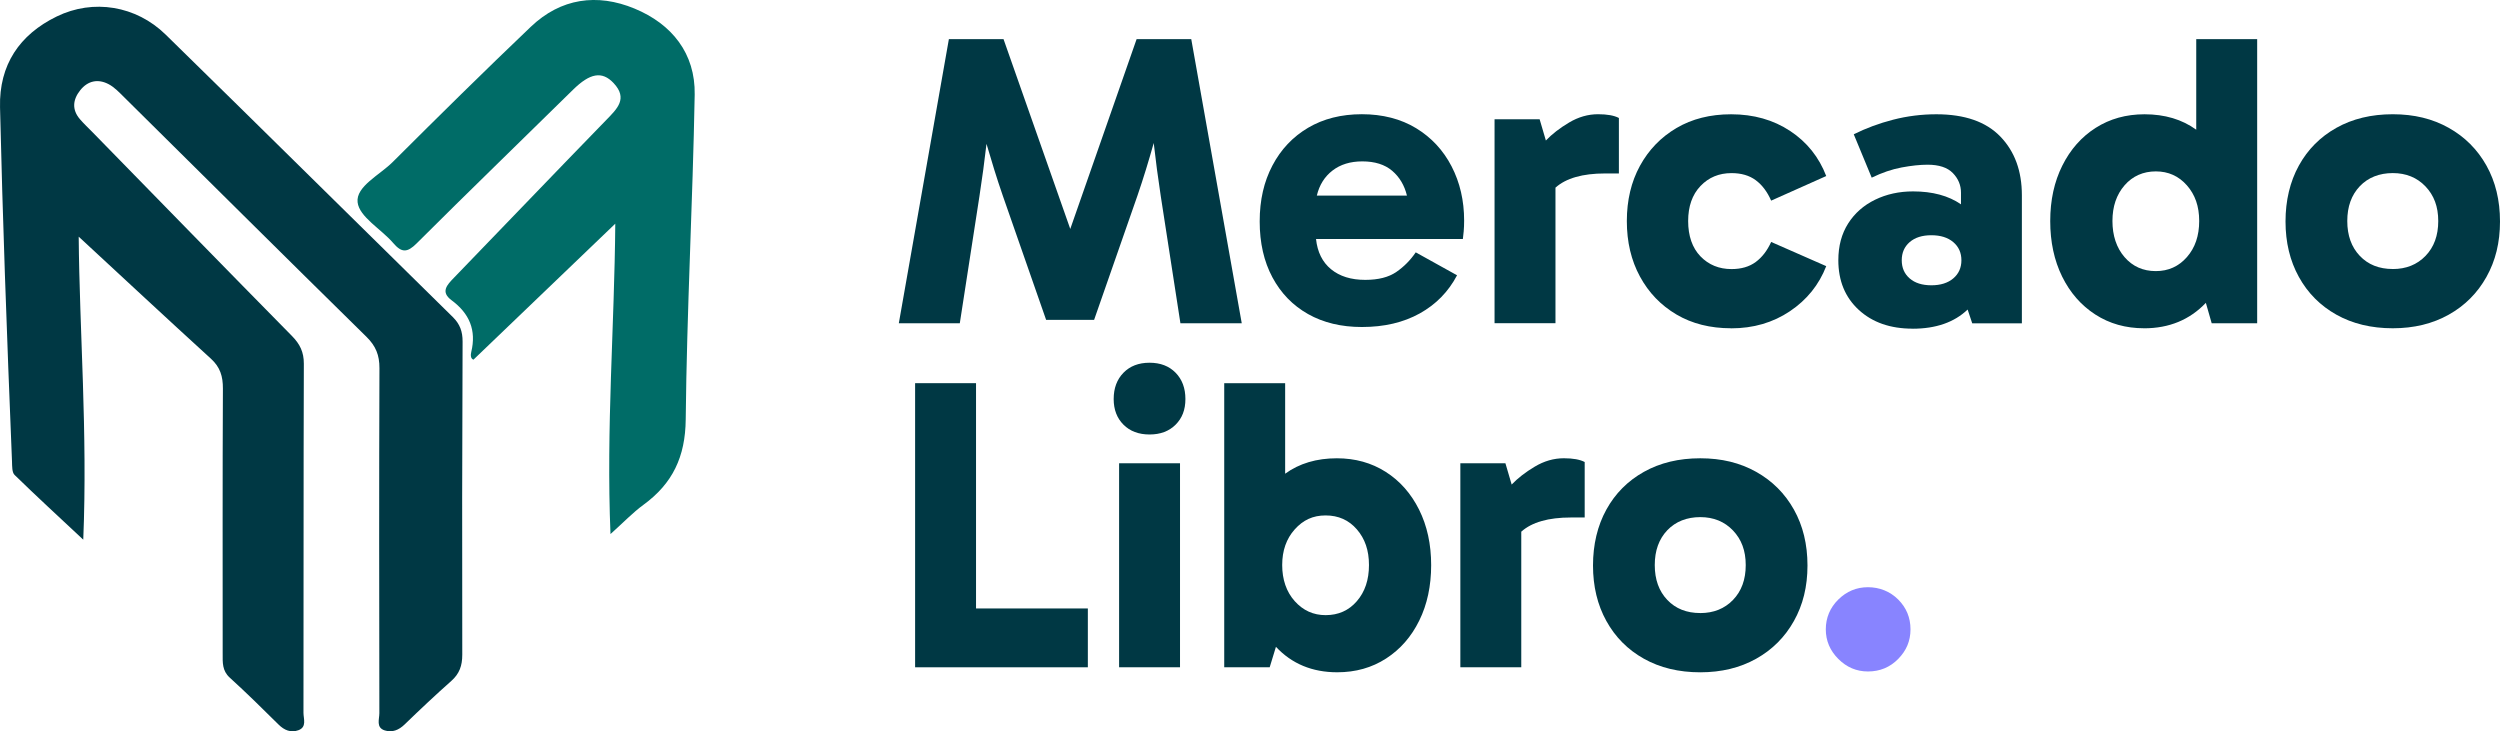 <?xml version="1.0" encoding="UTF-8"?>
<svg id="Capa_2" data-name="Capa 2" xmlns="http://www.w3.org/2000/svg" viewBox="0 0 872 255.08">
  <defs>
    <style>
      .cls-1 {
        fill: #8884ff;
      }

      .cls-1, .cls-2, .cls-3 {
        stroke-width: 0px;
      }

      .cls-2 {
        fill: #003844;
      }

      .cls-3 {
        fill: #006c67;
      }
    </style>
  </defs>
  <g id="Capa_1-2" data-name="Capa 1">
    <g>
      <g>
        <path class="cls-2" d="m27.45,82.52c.27,32.84,3.13,68.35,1.59,105.72-8.71-8.15-16.44-15.25-23.95-22.58-.93-.9-.84-3.04-.9-4.61-.87-21.76-1.75-43.51-2.48-65.27C1.04,76.33.47,56.87.01,37.41-.34,22.61,6.81,12.08,19.76,5.76c12.82-6.26,27.73-3.75,37.99,6.28,33.48,32.75,66.75,65.7,100.16,98.52,2.51,2.46,3.46,5.07,3.44,8.6-.16,36.41-.2,72.82-.11,109.22,0,3.79-.98,6.62-3.83,9.14-5.55,4.92-10.95,10.01-16.28,15.17-2.04,1.98-4.34,2.9-6.93,2.08-3.12-.99-1.88-3.9-1.88-5.99-.07-40.12-.12-80.24.03-120.36.02-4.53-1.27-7.74-4.53-10.94-28.29-27.79-56.41-55.76-84.6-83.65-1.64-1.62-3.3-3.39-5.29-4.45-3.71-1.97-7.29-1.25-9.95,2.1-2.58,3.25-2.98,6.74-.09,10.1,1.36,1.58,2.89,3.01,4.35,4.5,23.18,23.71,46.31,47.47,69.58,71.09,2.79,2.83,4.18,5.63,4.16,9.71-.14,40.58-.06,81.16-.13,121.75,0,2.1,1.25,4.96-1.77,6.07-2.6.95-4.89.03-6.91-1.97-5.6-5.55-11.22-11.09-17.05-16.39-2.65-2.41-2.45-5.28-2.45-8.28,0-30.84-.07-61.69.08-92.53.02-4.24-.94-7.46-4.16-10.4-15.75-14.36-31.35-28.9-46.17-42.61Z"/>
        <path class="cls-3" d="m212.94,186.28c-1.53-37.02,1.39-72.5,1.67-108.26-16.74,16.05-33.01,31.66-49.46,47.43-1.02-.31-1.03-1.66-.78-2.67,1.85-7.62-.65-13.45-6.86-18.05-3.96-2.93-1.58-5.36.85-7.87,17.73-18.33,35.35-36.76,53.13-55.04,3.78-3.89,7.58-7.43,2.56-12.81-4.06-4.35-8.3-3.5-14.21,2.32-18.17,17.87-36.49,35.59-54.53,53.58-3.27,3.26-5.22,3.3-8.16-.14-4.2-4.9-11.85-9.1-12.42-14.23-.62-5.51,7.71-9.5,12.24-14.02,15.92-15.88,31.92-31.68,48.2-47.2,10.46-9.96,23.11-11.72,36.13-6.34,13.04,5.39,21.27,15.64,21.01,30.03-.68,37.76-2.75,75.51-3.13,113.27-.13,13.08-4.58,22.38-14.76,29.81-3.7,2.7-6.9,6.09-11.47,10.18Z"/>
      </g>
      <g>
        <path class="cls-2" d="m313.51,112.75l17.46-99.1h19.06l23.28,66.21,23.14-66.21h19.06l17.61,99.1h-21.39l-6.84-44.24c-.97-6.4-1.8-12.61-2.47-18.63-.87,3.11-1.77,6.16-2.69,9.17-.92,3.01-1.92,6.06-2.98,9.17l-15.13,43.36h-16.73l-15.13-43.36c-1.07-3.1-2.06-6.13-2.98-9.09-.92-2.96-1.82-5.94-2.69-8.95-.68,5.92-1.5,12.03-2.47,18.33l-6.84,44.24h-21.25Z"/>
        <path class="cls-2" d="m475.03,114.06c-7.18,0-13.44-1.5-18.77-4.51-5.34-3.01-9.48-7.28-12.44-12.81-2.96-5.53-4.44-12.03-4.44-19.5s1.48-13.87,4.44-19.5c2.96-5.63,7.11-10.02,12.44-13.17,5.33-3.15,11.59-4.73,18.77-4.73s13.58,1.63,18.92,4.88c5.33,3.25,9.46,7.69,12.37,13.32,2.91,5.63,4.37,11.93,4.37,18.92,0,1.36-.05,2.6-.15,3.71-.1,1.12-.2,2.01-.29,2.69h-51.22c.48,4.56,2.23,8.08,5.24,10.55,3.01,2.47,6.98,3.71,11.93,3.71,4.56,0,8.17-.92,10.84-2.76,2.67-1.84,4.92-4.12,6.77-6.84l14.41,8c-3.01,5.73-7.35,10.16-13.02,13.31-5.68,3.15-12.39,4.73-20.15,4.73Zm.14-57.77c-4.17,0-7.64,1.07-10.4,3.2-2.76,2.13-4.58,5.04-5.46,8.73h31.43c-.87-3.59-2.6-6.48-5.16-8.66-2.57-2.18-6.04-3.27-10.41-3.27Z"/>
        <path class="cls-2" d="m537.02,41.59l2.18,7.42c2.13-2.23,4.82-4.32,8.08-6.26,3.25-1.94,6.62-2.91,10.11-2.91,3.2,0,5.62.44,7.28,1.31v19.35h-4.8c-7.86,0-13.63,1.65-17.32,4.95v47.29h-21.25V41.59h15.72Z"/>
        <path class="cls-2" d="m603.81,114.5c-7.28,0-13.63-1.6-19.06-4.8-5.43-3.2-9.68-7.62-12.73-13.24-3.06-5.62-4.58-12.08-4.58-19.35s1.53-13.7,4.58-19.28c3.06-5.58,7.3-9.97,12.73-13.17,5.43-3.2,11.79-4.8,19.06-4.8,7.86,0,14.72,1.94,20.59,5.82,5.87,3.88,10.06,9.12,12.59,15.72l-19.21,8.58c-1.36-3.1-3.15-5.48-5.38-7.13-2.23-1.65-5.04-2.47-8.44-2.47-4.37,0-7.98,1.5-10.84,4.51-2.86,3.01-4.29,7.08-4.29,12.22s1.43,9.34,4.29,12.3c2.86,2.96,6.48,4.44,10.84,4.44,3.39,0,6.21-.82,8.44-2.47,2.23-1.65,4.02-3.98,5.38-6.99l19.21,8.44c-2.52,6.5-6.74,11.74-12.66,15.72-5.92,3.98-12.76,5.97-20.52,5.97Z"/>
        <path class="cls-2" d="m667.11,114.64c-7.76,0-14.02-2.18-18.77-6.55-4.75-4.37-7.13-10.14-7.13-17.32,0-4.95,1.14-9.22,3.42-12.81,2.28-3.59,5.41-6.35,9.39-8.29,3.98-1.94,8.39-2.91,13.24-2.91,6.79,0,12.37,1.5,16.73,4.51v-4.07c0-2.62-.95-4.9-2.84-6.84-1.89-1.94-4.83-2.91-8.8-2.91-2.62,0-5.63.32-9.02.95-3.4.63-6.89,1.82-10.48,3.57l-6.26-15.13c4.27-2.13,8.85-3.83,13.75-5.09,4.9-1.26,9.92-1.89,15.06-1.89,9.9,0,17.34,2.6,22.34,7.79,5,5.19,7.49,12.01,7.49,20.45v44.67h-17.32l-1.6-4.8c-4.66,4.46-11.06,6.69-19.21,6.69Zm6.55-15.13c3.2,0,5.75-.8,7.64-2.4,1.89-1.6,2.84-3.71,2.84-6.33s-.95-4.73-2.84-6.33-4.44-2.4-7.64-2.4-5.72.8-7.57,2.4c-1.84,1.6-2.76,3.71-2.76,6.33s.92,4.73,2.76,6.33c1.84,1.6,4.37,2.4,7.57,2.4Z"/>
        <path class="cls-2" d="m747.87,114.5c-6.4,0-12.08-1.6-17.03-4.8-4.95-3.2-8.8-7.62-11.57-13.24-2.76-5.62-4.15-12.08-4.15-19.35s1.41-13.73,4.22-19.35c2.81-5.63,6.69-10.02,11.64-13.17,4.95-3.15,10.62-4.73,17.03-4.73,7.08,0,13.1,1.8,18.04,5.38V13.66h21.25v99.1h-15.86l-2.04-7.13c-5.63,5.92-12.81,8.88-21.54,8.88Zm4.08-19.94c4.37,0,7.98-1.62,10.84-4.88,2.86-3.25,4.29-7.44,4.29-12.59s-1.43-9.19-4.29-12.44c-2.86-3.25-6.48-4.87-10.84-4.87s-8.1,1.62-10.91,4.87c-2.82,3.25-4.22,7.4-4.22,12.44s1.4,9.34,4.22,12.59c2.81,3.25,6.45,4.88,10.91,4.88Z"/>
        <path class="cls-2" d="m834.6,114.5c-7.47,0-14.02-1.58-19.65-4.73-5.63-3.15-9.99-7.54-13.1-13.17-3.11-5.62-4.66-12.08-4.66-19.35s1.55-13.87,4.66-19.5c3.1-5.63,7.47-10.02,13.1-13.17,5.62-3.15,12.17-4.73,19.65-4.73s13.87,1.58,19.5,4.73c5.62,3.15,10.02,7.54,13.17,13.17,3.15,5.63,4.73,12.13,4.73,19.5s-1.58,13.73-4.73,19.35c-3.15,5.63-7.54,10.02-13.17,13.17-5.63,3.15-12.13,4.73-19.5,4.73Zm0-20.66c4.66,0,8.46-1.53,11.42-4.58,2.96-3.06,4.44-7.11,4.44-12.15s-1.48-8.97-4.44-12.08c-2.96-3.1-6.77-4.66-11.42-4.66s-8.59,1.53-11.5,4.58c-2.91,3.06-4.37,7.11-4.37,12.15s1.46,9.09,4.37,12.15,6.74,4.58,11.5,4.58Z"/>
        <path class="cls-2" d="m379.43,232.75h-60.24v-99.1h21.25v78.58h39v20.52Z"/>
        <path class="cls-2" d="m388.45,139.18c0-3.78,1.14-6.84,3.42-9.17,2.28-2.33,5.31-3.49,9.09-3.49s6.81,1.16,9.09,3.49c2.28,2.33,3.42,5.38,3.42,9.17s-1.14,6.67-3.42,8.95-5.31,3.42-9.09,3.42-6.82-1.14-9.09-3.42c-2.28-2.28-3.42-5.26-3.42-8.95Zm23.14,93.57h-21.25v-71.16h21.25v71.16Z"/>
        <path class="cls-2" d="m427.01,232.75v-99.1h21.25v31.58c4.95-3.59,10.96-5.38,18.04-5.38,6.4,0,12.08,1.58,17.03,4.73,4.95,3.15,8.83,7.54,11.64,13.17,2.81,5.63,4.22,12.08,4.22,19.35s-1.38,13.73-4.15,19.35c-2.76,5.63-6.62,10.04-11.57,13.24s-10.62,4.8-17.03,4.8c-8.73,0-15.86-2.96-21.39-8.88l-2.18,7.13h-15.86Zm35.36-18.19c4.46,0,8.1-1.62,10.91-4.88,2.81-3.25,4.22-7.44,4.22-12.59s-1.41-9.19-4.22-12.44c-2.81-3.25-6.45-4.87-10.91-4.87s-7.86,1.62-10.77,4.87c-2.91,3.25-4.37,7.4-4.37,12.44s1.46,9.34,4.37,12.59c2.91,3.25,6.5,4.88,10.77,4.88Z"/>
        <path class="cls-2" d="m525.09,161.59l2.18,7.42c2.13-2.23,4.82-4.32,8.08-6.26,3.25-1.94,6.62-2.91,10.11-2.91,3.2,0,5.62.44,7.28,1.31v19.35h-4.8c-7.86,0-13.63,1.65-17.32,4.95v47.29h-21.25v-71.16h15.72Z"/>
        <path class="cls-2" d="m593.05,234.5c-7.47,0-14.02-1.58-19.65-4.73-5.63-3.15-9.99-7.54-13.1-13.17-3.11-5.62-4.66-12.08-4.66-19.35s1.55-13.87,4.66-19.5c3.1-5.63,7.47-10.02,13.1-13.17,5.62-3.15,12.17-4.73,19.65-4.73s13.87,1.58,19.5,4.73c5.62,3.15,10.02,7.54,13.17,13.17,3.15,5.63,4.73,12.13,4.73,19.5s-1.58,13.73-4.73,19.35c-3.15,5.63-7.54,10.02-13.17,13.17-5.63,3.15-12.13,4.73-19.5,4.73Zm0-20.66c4.66,0,8.46-1.53,11.42-4.58,2.96-3.06,4.44-7.11,4.44-12.15s-1.48-8.97-4.44-12.08c-2.96-3.1-6.77-4.66-11.42-4.66s-8.59,1.53-11.5,4.58c-2.91,3.06-4.37,7.11-4.37,12.15s1.46,9.09,4.37,12.15,6.74,4.58,11.5,4.58Z"/>
        <path class="cls-1" d="m651.54,234.21c-3.98,0-7.42-1.46-10.33-4.37-2.91-2.91-4.37-6.35-4.37-10.33s1.46-7.54,4.37-10.4c2.91-2.86,6.35-4.29,10.33-4.29s7.69,1.43,10.55,4.29c2.86,2.86,4.29,6.33,4.29,10.4s-1.43,7.42-4.29,10.33c-2.86,2.91-6.38,4.37-10.55,4.37Z"/>
      </g>
    </g>
  </g>
</svg>